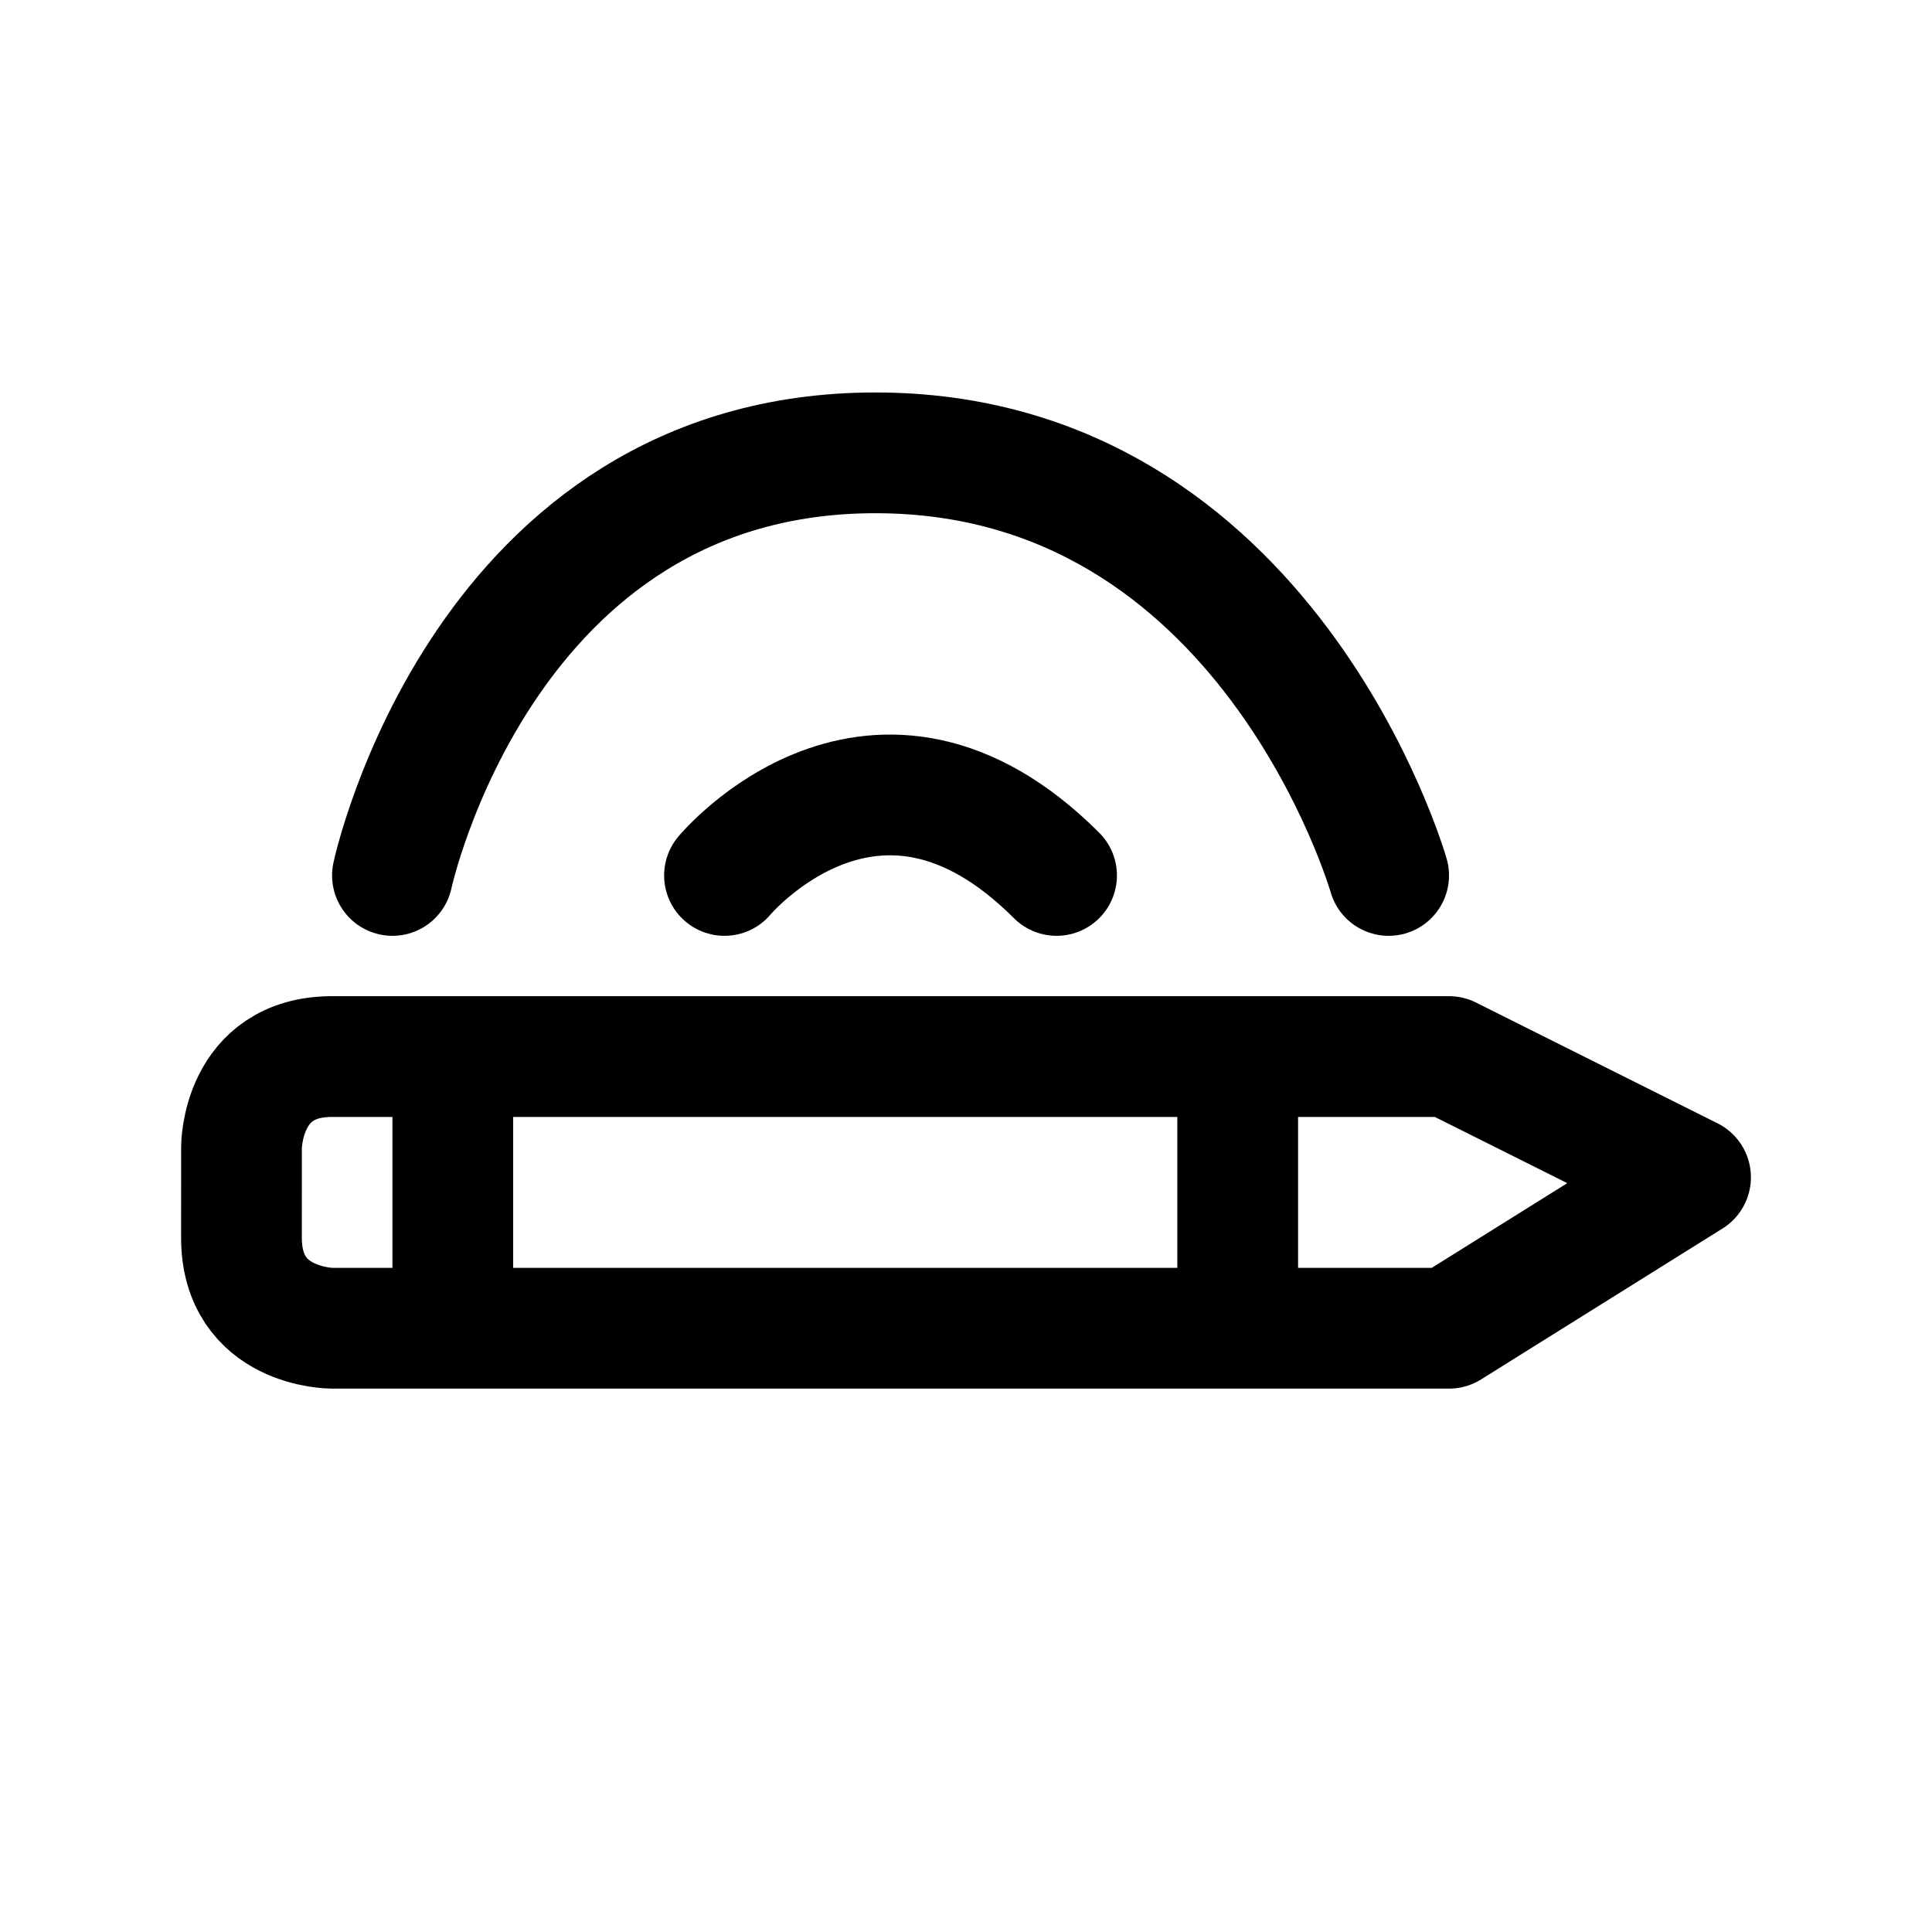 <svg width="192" height="192" viewBox="0 0 50.8 50.8" xmlns="http://www.w3.org/2000/svg"><g fill="none" stroke="#010000" stroke-linecap="round" stroke-linejoin="round" stroke-width="3.175"><path d="M11.906 28.575v5.556M32.544 28.575v5.556M6.35 30.162s0-2.381 2.381-2.381h29.37l6.35 3.175-6.35 3.969H8.73s-2.381 0-2.381-2.382zM19.05 23.019s3.969-4.763 8.731 0"/><path d="M10.319 23.019s2.381-11.112 12.7-11.112c10.319 0 13.494 11.112 13.494 11.112"/></g></svg>
